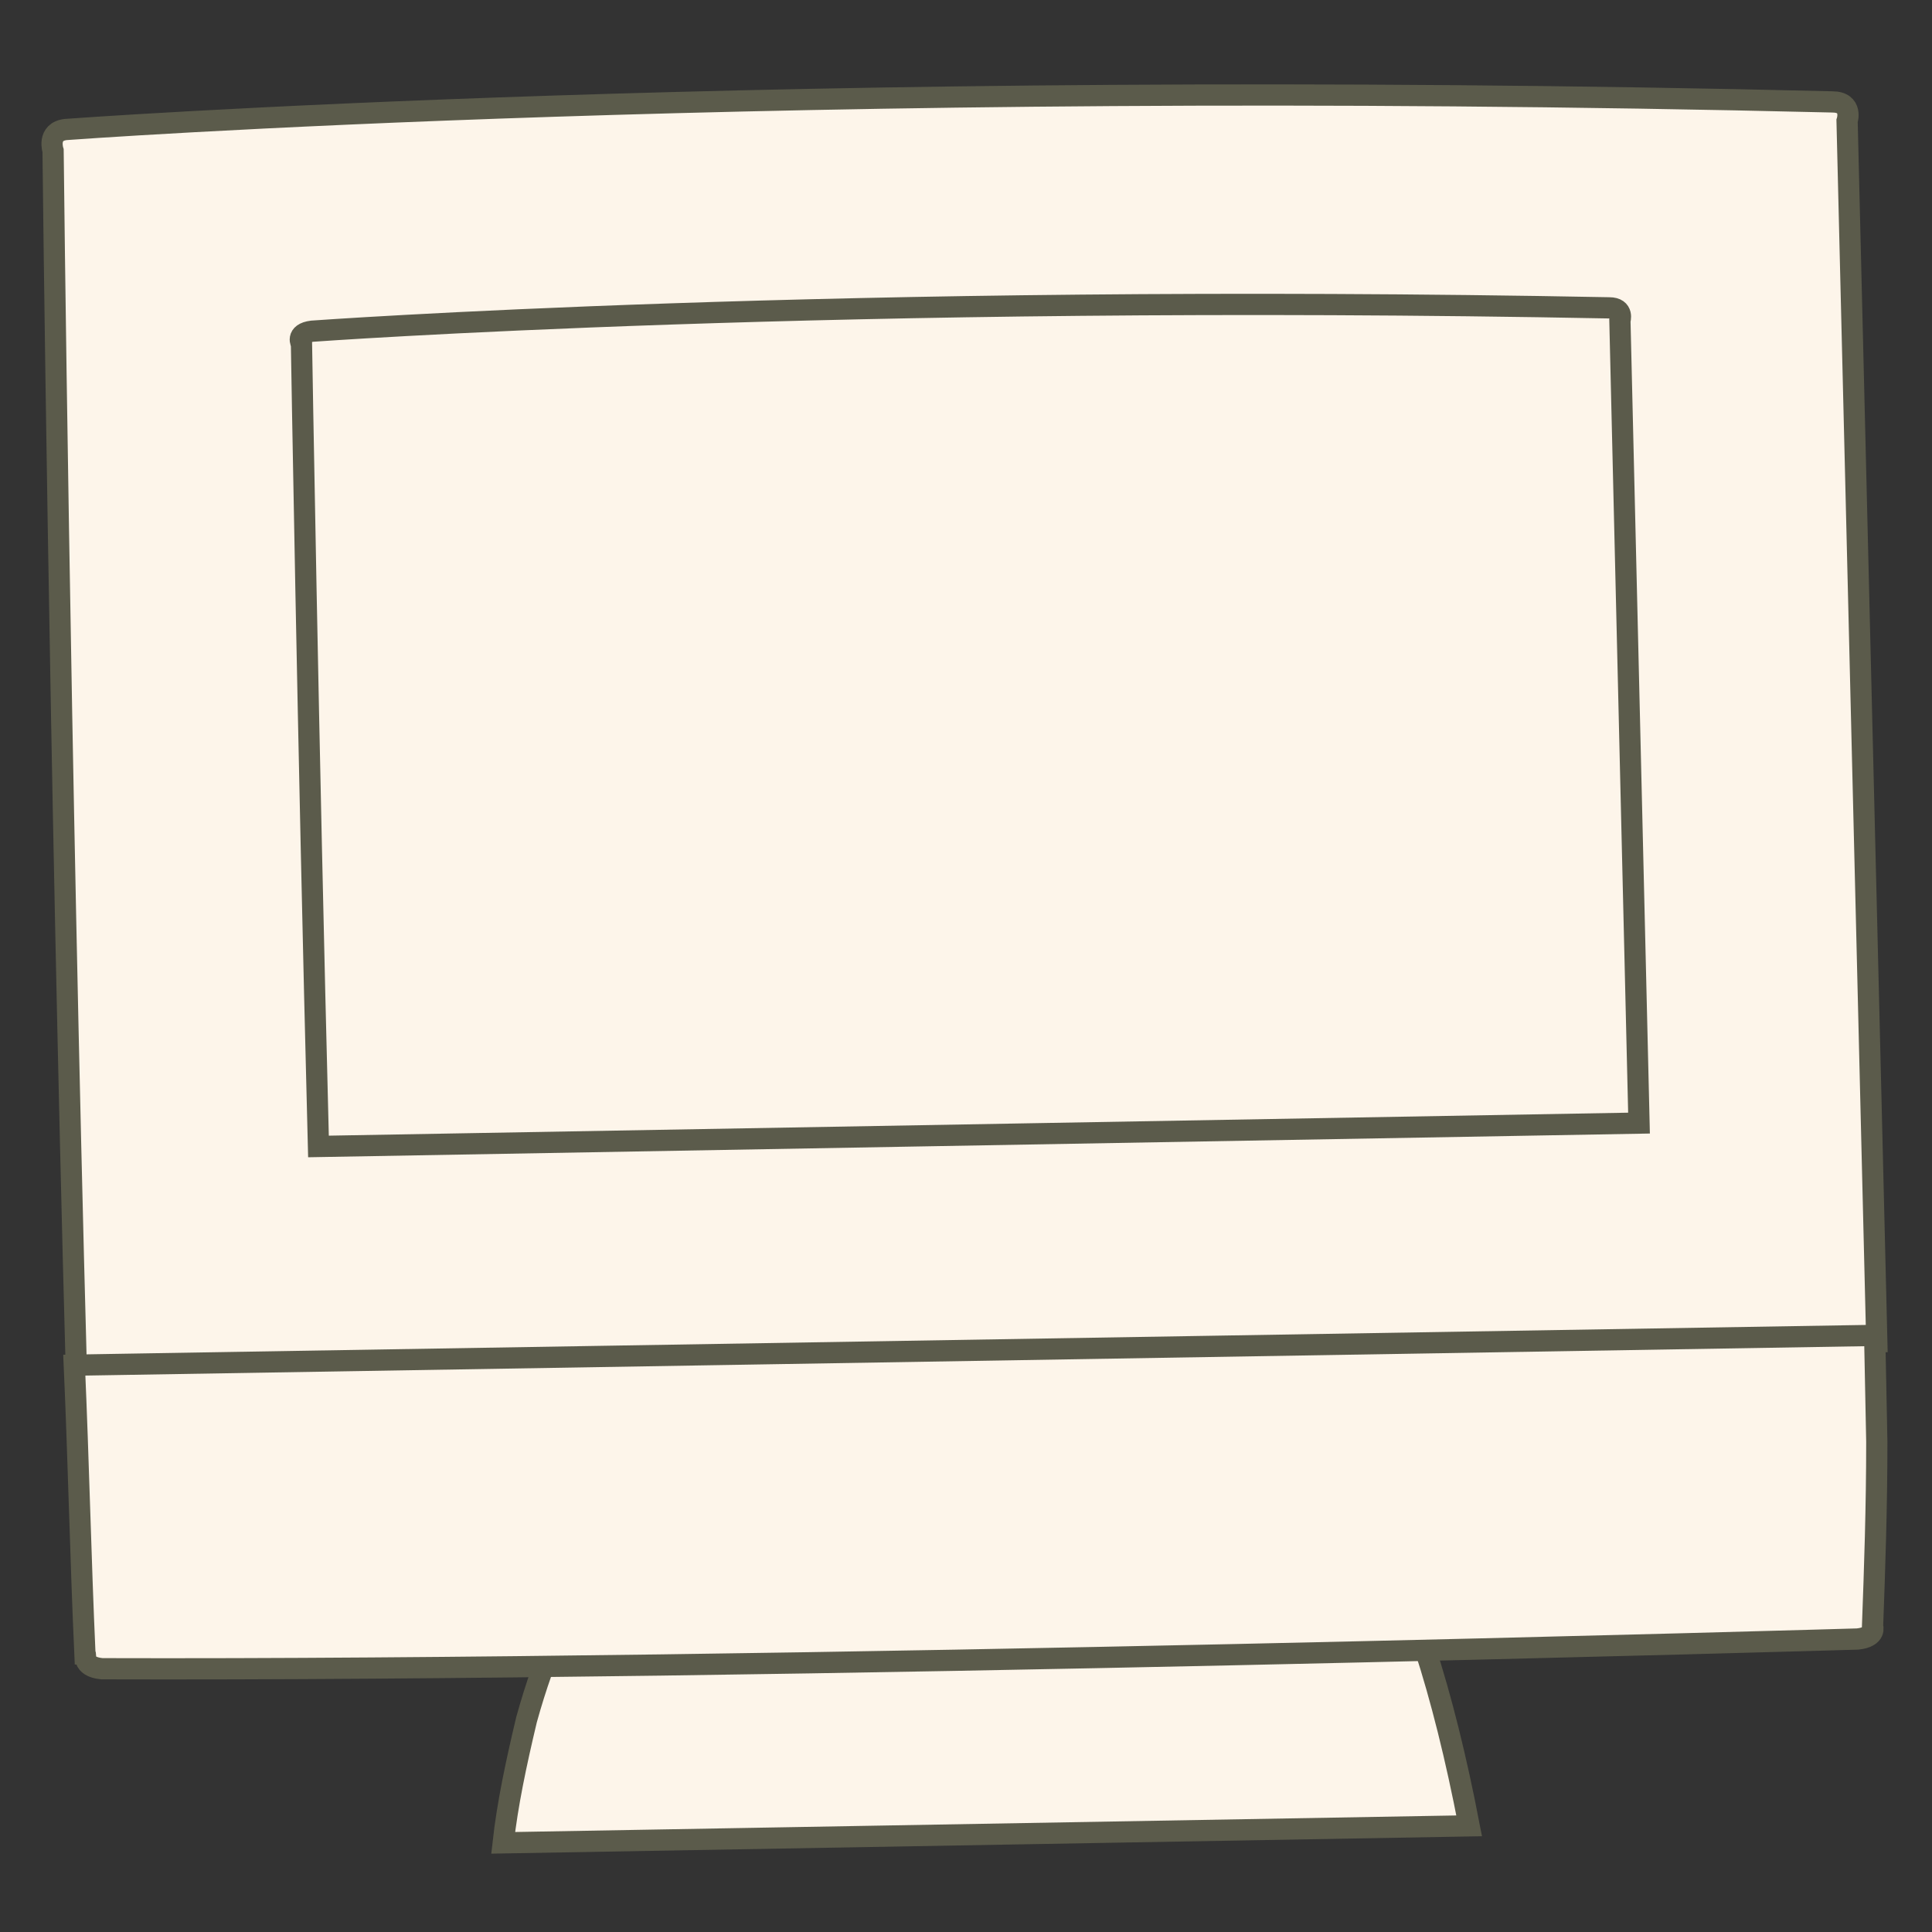 <?xml version="1.0" encoding="utf-8"?>
<!-- Generator: Adobe Illustrator 22.1.0, SVG Export Plug-In . SVG Version: 6.00 Build 0)  -->
<svg version="1.1" id="Layer_1" xmlns="http://www.w3.org/2000/svg" xmlns:xlink="http://www.w3.org/1999/xlink" x="0px" y="0px"
	 viewBox="0 0 91 91" style="enable-background:new 0 0 91 91;" xml:space="preserve">
<rect x="0" y="0" width="91" height="91" fill="#333333" stroke="none"/>
<style type="text/css">
	.st0{fill:#FDF5EA;stroke:#5B5B4B;stroke-linecap:round;stroke-miterlimit:10;}
</style>
<g>
	<path class="st0" d="M69.2,86C66.7,73,63,67.6,58.5,65.1c0,0-26.7-9.4-33.7,15.9c-0.5,2.1-0.9,4-1.1,5.8L69.2,86L69.2,86z"/>
	<path class="st0" d="M87,5.7c0,0,0.3-0.9-0.7-0.9C36.7,3.6,3.1,6.1,3.1,6.1c-0.9,0.1-0.6,1-0.6,1s0.3,28.2,1.1,57.6l84.8-1.5
		L87,5.7z"/>
	<path class="st0" d="M4.8,78.6c31.9,0.1,82.7-1.4,82.7-1.4c0.9-0.1,0.7-0.6,0.7-0.6c0.1-2.7,0.2-5.6,0.2-8.7l-0.1-5L3.5,64.3
		c0.2,4.5,0.3,9.2,0.5,13.6C4.1,77.9,3.8,78.5,4.8,78.6z"/>
	<path class="st0" d="M76.3,15.1c0,0,0.2-0.6-0.5-0.6c-36.4-0.7-61.1,1.1-61.1,1.1c-0.8,0.1-0.5,0.6-0.5,0.6s0.3,18.4,0.8,37.8
		l62.2-1.1L76.3,15.1z"/>
</g>
</svg>

